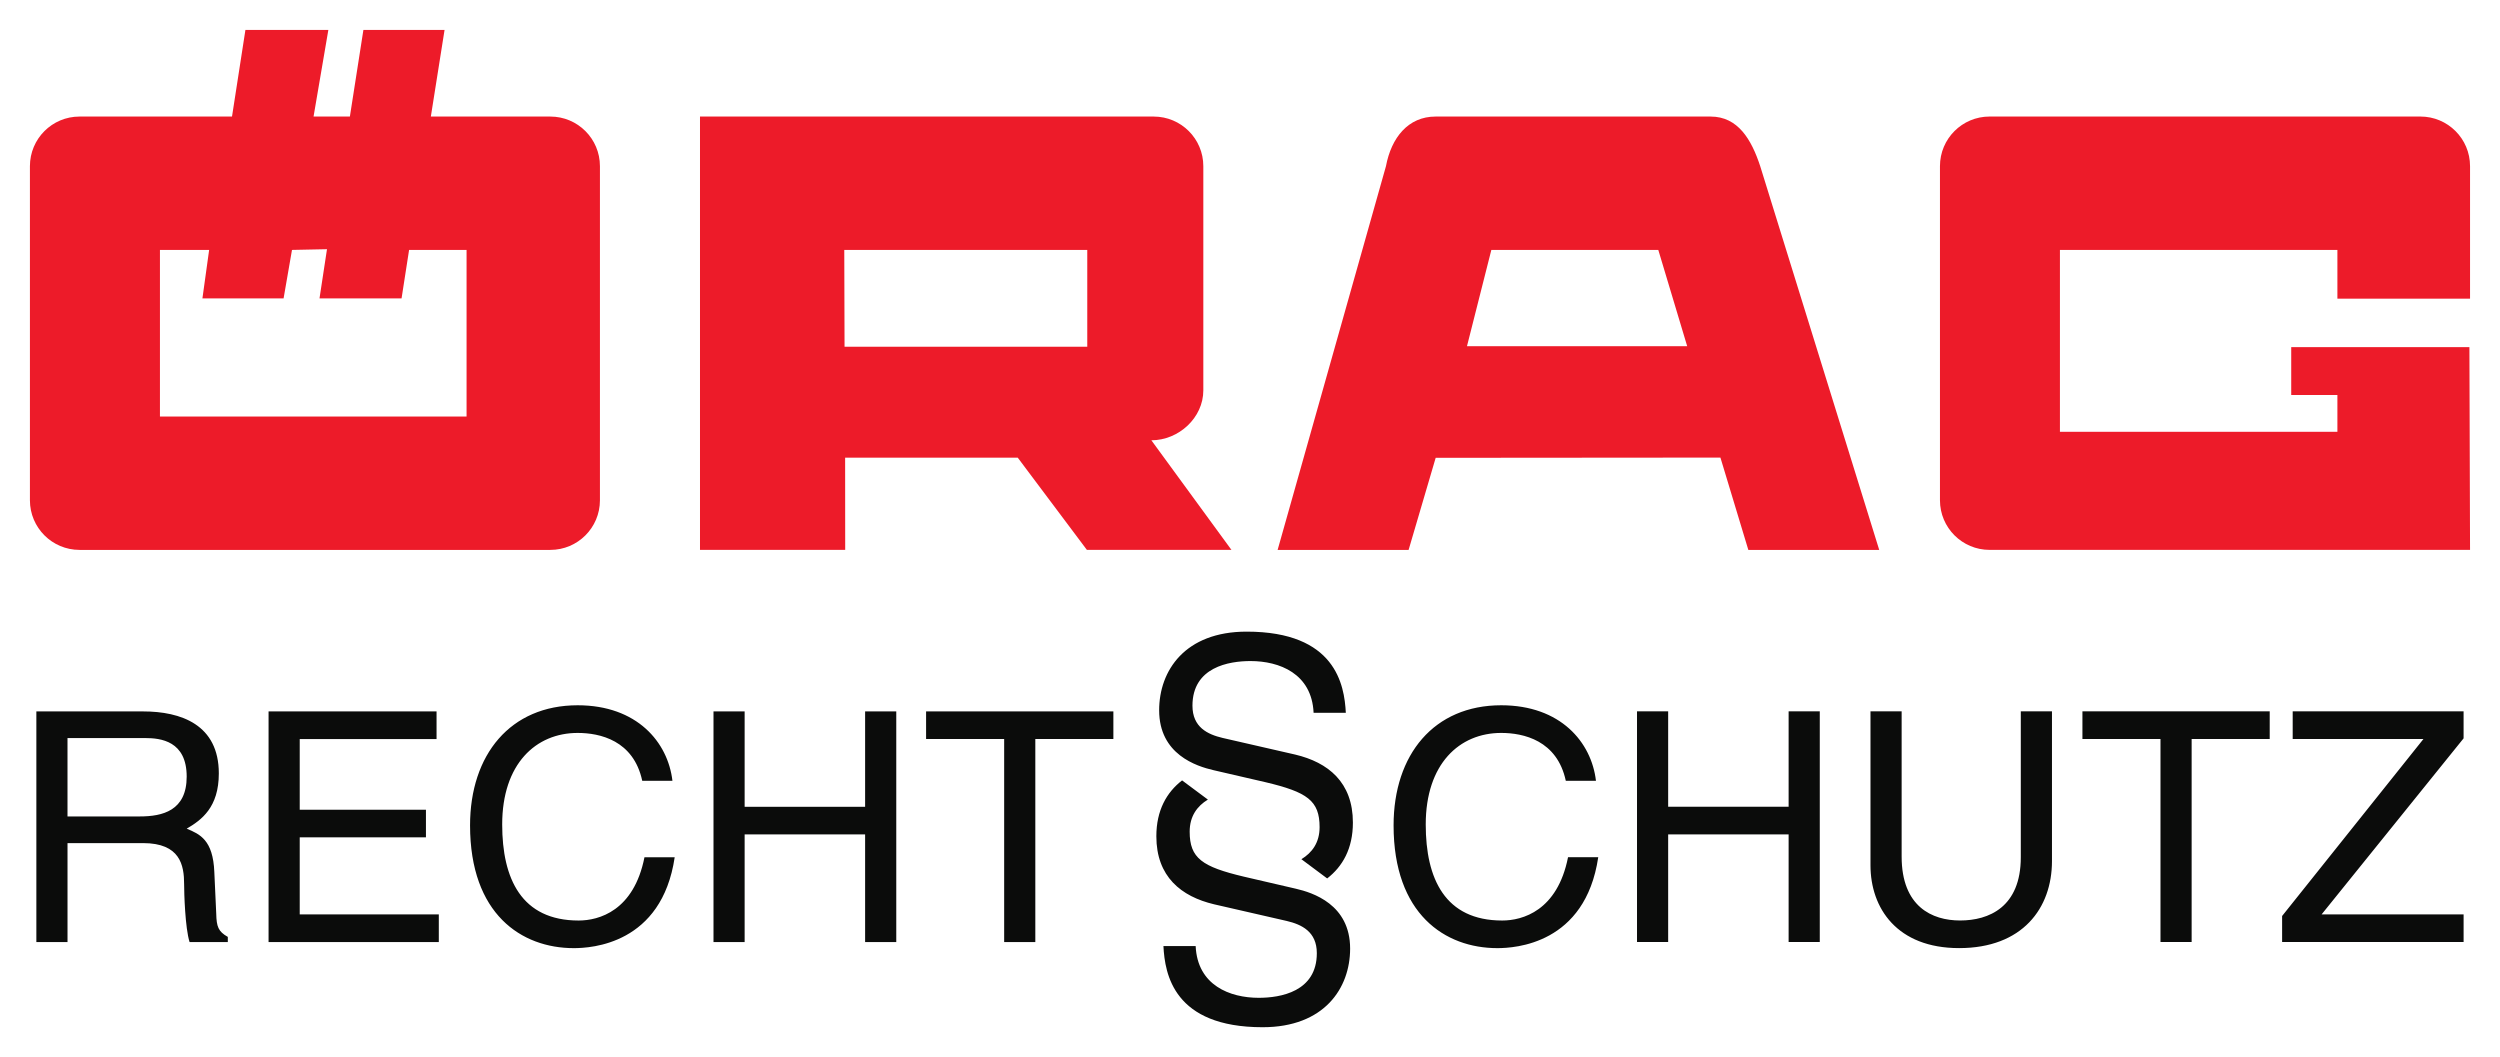 <?xml version="1.0" encoding="iso-8859-1"?>
<!DOCTYPE svg
  PUBLIC '-//W3C//DTD SVG 1.1//EN'
  'http://www.w3.org/Graphics/SVG/1.1/DTD/svg11.dtd'>
<!-- Created with Inkscape (http://www.inkscape.org/) by Marsupilami -->
<svg height="433" id="svg7555" version="1.1" viewBox="-1.657 -1.657 138.492 58.562" width="1024" xmlns="http://www.w3.org/2000/svg" xmlns:svg="http://www.w3.org/2000/svg">
	
  
	<defs id="defs7557"/>
	
  
	<path animation_id="0" d="m 62.125,22.734 4.436,6.071 -8.008,0 -3.829,-5.107 -9.564,0 0.004,5.107 -8.044,0 0,-24.005 8.001,0 16.056,0 1.077,0 c 1.518,0 2.749,1.23 2.749,2.748 l 0,12.42 c 0,1.518 -1.363,2.766 -2.88,2.766 m -3.549,-10.546 -13.461,0 0.015,5.362 13.446,0 0,-5.362 M 77.868,4.8 l 15.236,0 c 1.519,0 2.264,1.272 2.749,2.748 l 6.593,21.258 -7.251,0 -1.546,-5.114 -15.774,0.013 -1.5,5.101 -7.256,0 L 75.121,7.548 C 75.417,5.971 76.351,4.8 77.868,4.8 m 1.741,12.721 1.35,-5.334 9.248,0 1.601,5.334 -12.199,0 m 55.567,-2.635 0,-7.339 c 0,-1.518 -1.231,-2.748 -2.749,-2.748 l -23.867,0 c -1.519,0 -2.749,1.23 -2.749,2.748 l 0,18.509 c 0,1.518 1.23,2.749 2.749,2.749 l 26.616,0 -0.035,-11.231 -9.871,0 0,2.652 2.558,0 0,2.038 -15.371,0 0,-10.076 15.371,0 0,2.699 7.349,0 M 17.725,4.8 18.474,0 22.97,0 l -0.76,4.8 6.619,0 c 1.518,0 2.748,1.23 2.748,2.748 l 0,18.51 c 0,1.518 -1.23,2.748 -2.748,2.748 l -26.081,0 C 1.23,28.805 0,27.575 0,26.058 L 0,7.548 C 0,6.03 1.23,4.8 2.748,4.8 l 8.447,0 0.743,-4.8 4.594,0 -0.82,4.8 2.014,0 z m 3.28,7.388 -0.417,2.685 -4.546,0 0.415,-2.725 -1.939,0.04 -0.466,2.685 -4.496,0 0.372,-2.685 -2.725,0 0,9.23 16.986,0 0,-9.23 -3.184,0" id="path7338" style="fill:#ed1b29;fill-opacity:1;fill-rule:evenodd;stroke:none"/>
	
  
	<path animation_id="1" d="m 63.827,41.575 c -0.854,0.661 -1.426,1.653 -1.426,3.095 0,2.237 1.374,3.336 3.199,3.769 l 4.022,0.922 c 0.825,0.195 1.669,0.589 1.669,1.785 0,2.139 -2.021,2.473 -3.219,2.473 -1.59,0 -3.395,-0.688 -3.493,-2.865 l -1.785,0 c 0.077,1.55 0.568,4.494 5.494,4.494 3.414,0 4.848,-2.159 4.848,-4.356 0,-2.453 -2.081,-3.101 -3.004,-3.316 L 67.249,46.907 c -2.315,-0.55 -3.002,-1.021 -3.002,-2.493 0,-0.86 0.42,-1.419 1.008,-1.776 L 63.827,41.575 m 8.036,5.432 c 0.854,-0.66 1.426,-1.651 1.426,-3.095 0,-2.236 -1.373,-3.336 -3.199,-3.768 l -4.022,-0.922 c -0.824,-0.196 -1.667,-0.589 -1.667,-1.785 0,-2.139 2.021,-2.473 3.217,-2.473 1.59,0 3.395,0.686 3.494,2.865 l 1.785,0 c -0.079,-1.551 -0.569,-4.495 -5.495,-4.495 -3.414,0 -4.846,2.159 -4.846,4.357 0,2.453 2.08,3.1 3.002,3.316 l 2.885,0.667 c 2.315,0.549 3.001,1.02 3.001,2.491 0,0.861 -0.419,1.419 -1.008,1.776 l 1.426,1.064 m 62.956,1.993 -7.865,0 7.865,-9.752 0,-1.495 -9.467,0 0,1.531 7.244,0 -7.83,9.805 0,1.441 10.054,0 0,-1.53 z m -21.115,-9.717 4.324,0 0,11.248 1.726,0 0,-11.248 4.325,0 0,-1.53 -10.375,0 0,1.53 z m -3.414,-1.53 0,8.079 c 0,2.776 -1.779,3.506 -3.364,3.506 -1.548,0 -3.237,-0.765 -3.237,-3.541 l 0,-8.044 -1.726,0 0,8.524 c 0,2.385 1.476,4.591 4.91,4.591 3.506,0 5.144,-2.206 5.144,-4.822 l 0,-8.293 -1.726,0 m -12.863,5.285 -6.673,0 0,-5.285 -1.726,0 0,12.777 1.726,0 0,-5.963 6.673,0 0,5.963 1.726,0 0,-12.777 -1.726,0 0,5.285 z M 86.754,41.596 c -0.249,-2.135 -1.958,-4.183 -5.25,-4.183 -3.719,0 -5.961,2.724 -5.961,6.656 0,4.911 2.848,6.798 5.749,6.798 0.96,0 4.875,-0.212 5.588,-5.036 l -1.673,0 c -0.588,2.973 -2.527,3.506 -3.647,3.506 -3.169,0 -4.236,-2.314 -4.236,-5.321 0,-3.362 1.869,-5.071 4.181,-5.071 1.228,0 3.098,0.409 3.578,2.651 l 1.673,0 m -37.111,-2.313 4.325,0 0,11.248 1.726,0 0,-11.248 4.324,0 0,-1.53 -10.375,0 0,1.53 z m -3.378,3.755 -6.674,0 0,-5.285 -1.725,0 0,12.777 1.725,0 0,-5.963 6.674,0 0,5.963 1.726,0 0,-12.777 -1.726,0 0,5.285 z m -10.674,-1.442 c -0.249,-2.135 -1.958,-4.183 -5.25,-4.183 -3.719,0 -5.961,2.724 -5.961,6.656 0,4.911 2.848,6.798 5.747,6.798 0.961,0 4.876,-0.212 5.589,-5.036 l -1.674,0 c -0.588,2.973 -2.526,3.506 -3.647,3.506 -3.167,0 -4.235,-2.314 -4.235,-5.321 0,-3.362 1.869,-5.071 4.181,-5.071 1.229,0 3.096,0.409 3.577,2.651 l 1.673,0 m -12.942,7.403 -7.705,0 0,-4.271 6.992,0 0,-1.53 -6.992,0 0,-3.915 7.58,0 0,-1.531 -9.306,0 0,12.777 9.431,0 0,-1.53 z m -20.569,-9.77 4.306,0 c 0.855,0 2.296,0.16 2.296,2.136 0,1.886 -1.335,2.206 -2.599,2.206 l -4.004,0 0,-4.343 z m 0,5.819 4.183,0 c 2.064,0 2.277,1.229 2.277,2.277 0,0.481 0.054,2.421 0.302,3.204 l 2.118,0 0,-0.285 c -0.534,-0.302 -0.623,-0.569 -0.641,-1.281 l -0.106,-2.312 c -0.071,-1.78 -0.801,-2.1 -1.53,-2.402 0.819,-0.481 1.779,-1.175 1.779,-3.061 0,-2.705 -2.1,-3.435 -4.199,-3.435 l -5.909,0 0,12.777 1.726,0 0,-5.481" id="path7386" style="fill:#0b0c0b;fill-opacity:1;fill-rule:nonzero;stroke:none"/>
	

</svg>
<!-- version: 20110311, original size: 135.17712 55.247002, border: 3% -->
